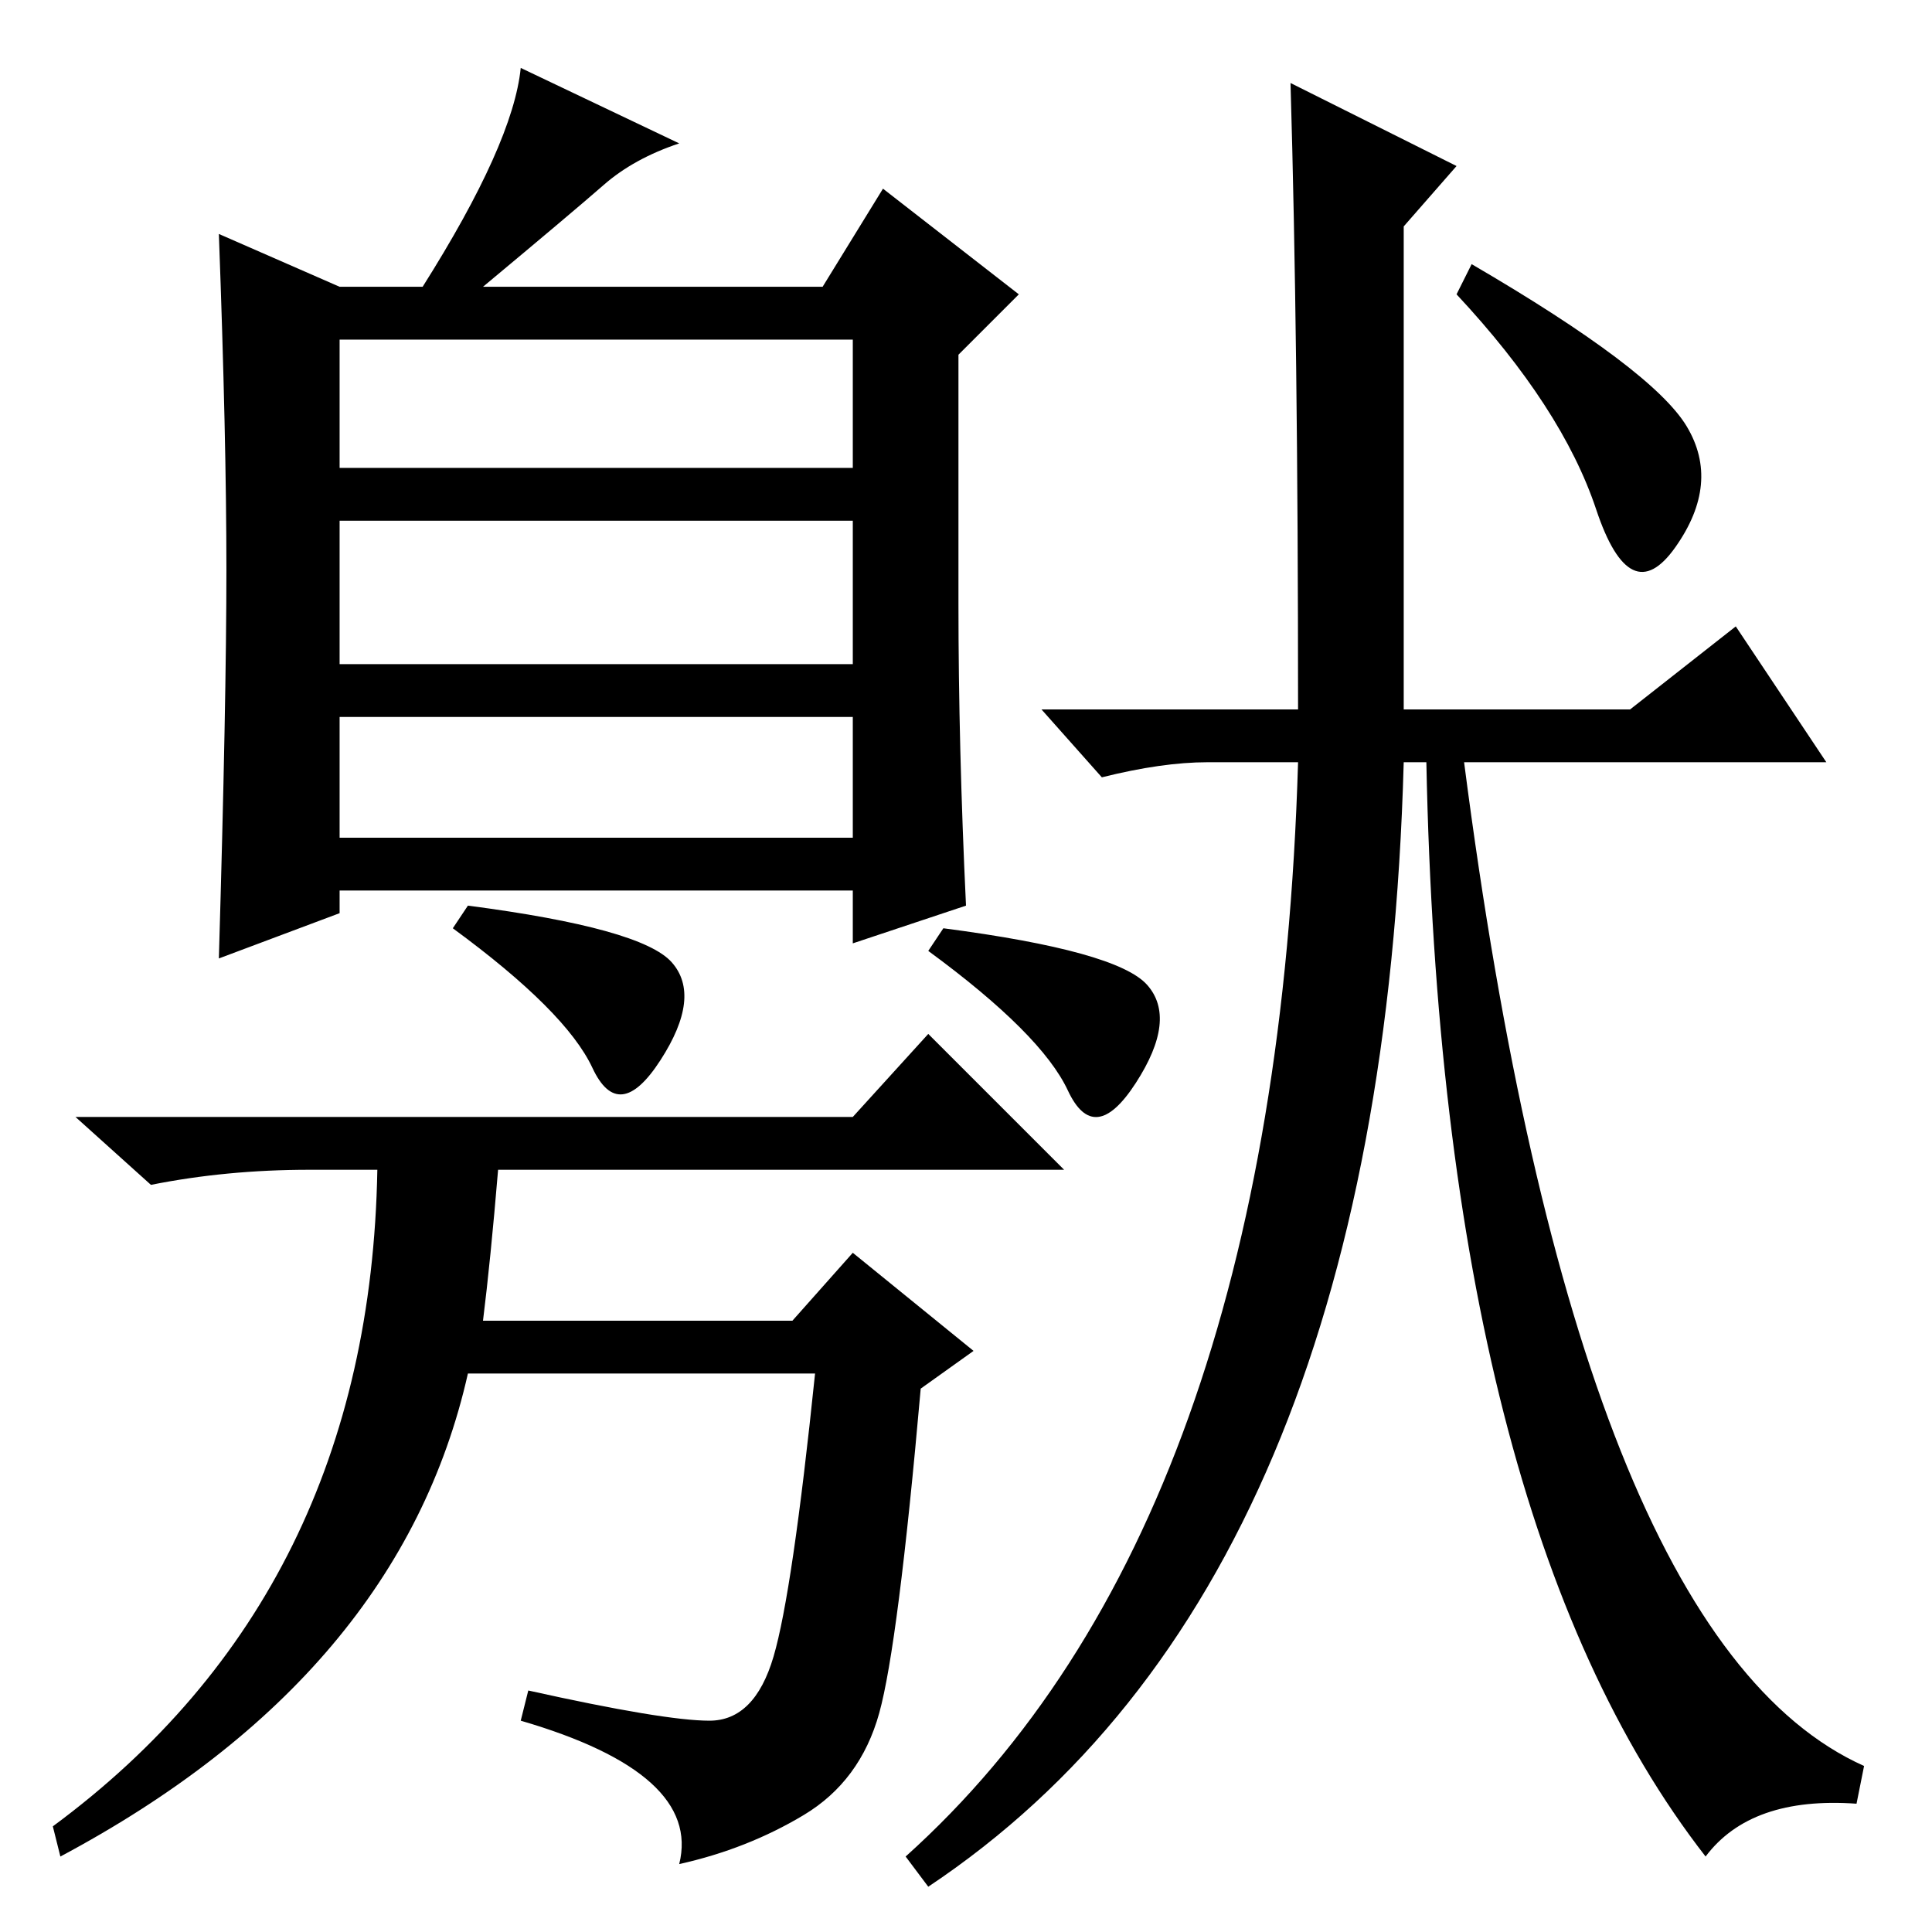 <?xml version="1.0" standalone="no"?>
<!DOCTYPE svg PUBLIC "-//W3C//DTD SVG 1.1//EN" "http://www.w3.org/Graphics/SVG/1.1/DTD/svg11.dtd" >
<svg xmlns="http://www.w3.org/2000/svg" xmlns:xlink="http://www.w3.org/1999/xlink" version="1.1" viewBox="0 -36 256 256">
  <g transform="matrix(1 0 0 -1 0 220)">
   <path fill="currentColor"
d="M62 136q23 -3 27 -7.5t-1.5 -13t-9 -1t-18.5 18.5zM113 108l10 11l18 -18h-75q-1 -12 -2 -20h41l8 9l16 -13l-7 -5q-3 -34 -5.5 -43t-10 -13.5t-16.5 -6.5q3 12 -21 19l1 4q18 -4 24 -4t8.5 8.5t5.5 37.5h-46q-9 -40 -54 -64l-1 4q42 31 43 87h-9q-11 0 -21 -2l-10 9h103
zM45 194h68v17h-68v-17zM45 168h68v19h-68v-19zM127 176q0 -19 1 -40l-15 -5v7h-68v-3l-16 -6q1 34 1 51.5t-1 44.5l16 -7h11q12 19 13 29l21 -10q-6 -2 -10 -5.5t-16 -13.5h45l8 13l18 -14l-8 -8v-33zM45 145h68v16h-68v-16zM125 133q23 -3 27 -7.5t-1.5 -13t-9 -1
t-18.5 18.5zM223.5 199.5q4.5 -7.5 -1.5 -16t-10.5 5t-18.5 28.5l2 4q24 -14 28.5 -21.5zM171 245l22 -11l-7 -8v-64h30l14 11l12 -18h-48q15 -116 53 -133l-1 -5q-14 1 -20 -7q-35 45 -37 145h-3q-3 -109 -63 -149l-3 4q49 44 52 145h-12q-6 0 -14 -2l-8 9h34q0 49 -1 83z
" />
  </g>

</svg>
